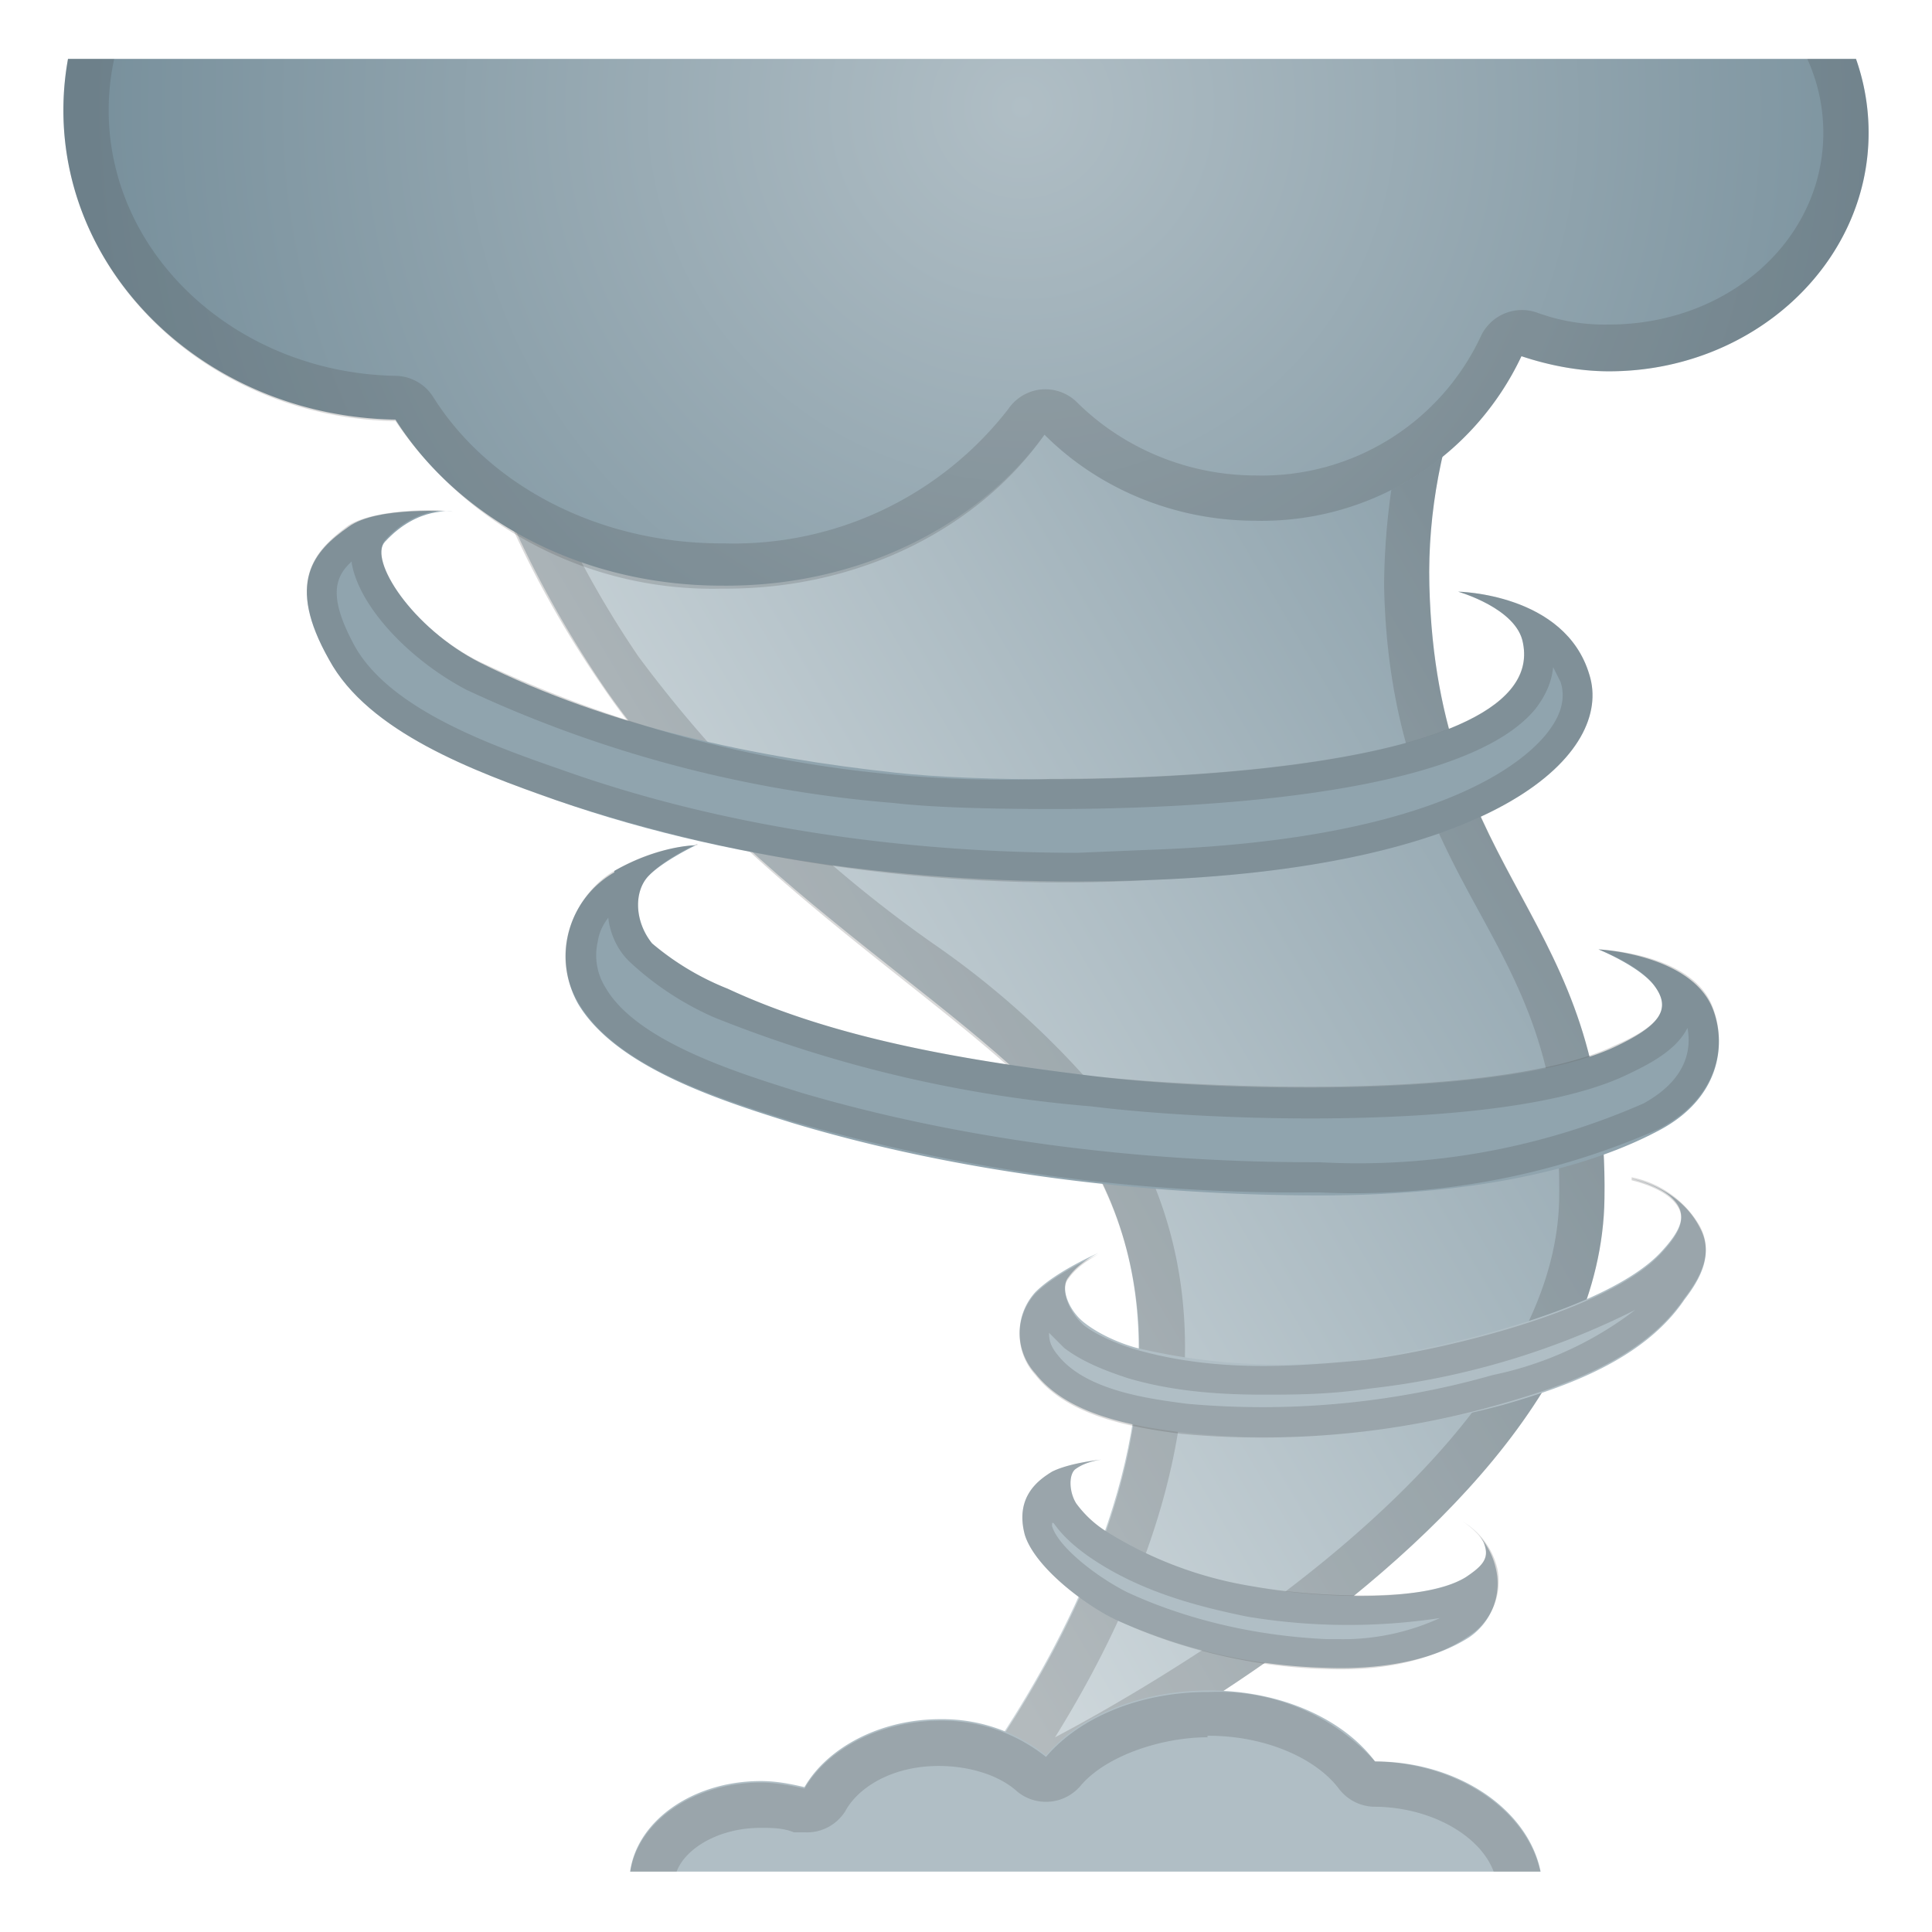 <svg viewBox="0 0 128 128" xmlns="http://www.w3.org/2000/svg" xmlns:xlink="http://www.w3.org/1999/xlink"><linearGradient id="a" x1="40.3" x2="94.7" y1="66.3" y2="34.3" gradientUnits="userSpaceOnUse"><stop stop-color="#CFD8DC" offset="0"/><stop stop-color="#90A4AE" offset="1"/></linearGradient><path d="M60.1 123.3s24.6-26.9 11.5-47.5C66.8 68 49.2 59.2 39.8 45.2S27.4 16.3 27.8 5V4h84c0 .3-17.6 14.8-17.1 34.8.5 19.7 11.9 21.7 11.6 40.6-.3 24.7-46.2 44-46.2 44z" fill="url(#a)"/><path d="M104.8 6.8a46.4 46.4 0 0 0-13.1 32c.2 10.4 3.5 16.5 6.4 21.8s5.3 10 5.2 18.7c-.1 11.4-12 22-21.8 28.8-4 2.7-8 5.1-11.6 7 6.4-10.3 13.3-26.7 4.3-41a57 57 0 0 0-12.4-11.6 85.6 85.6 0 0 1-19.5-19A66.3 66.3 0 0 1 30.8 7h74m7-3h-84v1a68.2 68.2 0 0 0 12 40.3c9.4 14 27 23 31.8 30.6 13.2 20.6-11.5 47.5-11.5 47.5s45.9-19.3 46.2-44c.3-18.9-11.1-21-11.6-40.6-.5-20 17.1-34.5 17.1-34.9z" fill="#424242" opacity=".2"/><defs><path id="b" d="M-.3 3.9h127.9v40H-.3z"/></defs><clipPath id="c"><use xlink:href="#b"/></clipPath><radialGradient id="d" cx="67.7" cy="7.1" r="61.7" gradientUnits="userSpaceOnUse"><stop stop-color="#B0BEC5" offset="0"/><stop stop-color="#78909C" offset="1"/></radialGradient><path d="M106.6-7c-5.2 0-10 2.2-13 5.6a23.7 23.7 0 0 0-23.7-17.9c-11.4 0-21 7.3-23.4 17.1a22.7 22.7 0 0 0-19.9-11C14.2-13.2 4.2-4 4.2 7.3c0 11.2 9.8 20.3 22 20.5 4.1 6.5 12.2 11 21.6 11 9.1.1 17-4 21.4-10 3.5 3.5 8.5 5.7 14 5.7a19 19 0 0 0 17.6-10.9c1.8.6 3.8 1 5.8 1 9.5 0 17.2-7.1 17.2-15.8C123.8 0 116.1-7 106.6-7z" clip-path="url(#c)" fill="url(#d)"/><g clip-path="url(#c)" opacity=".2"><path d="M69.9-16.3c10 0 18.8 6.5 20.7 15.5a3 3 0 0 0 3 2.3 3 3 0 0 0 2.1-1c2.8-2.8 6.7-4.5 11-4.5 7.8 0 14.1 5.7 14.1 12.8s-6.3 12.7-14.2 12.7a13 13 0 0 1-4.8-.8 3 3 0 0 0-3.7 1.6 16 16 0 0 1-14.9 9.2c-4.5 0-8.8-1.8-11.9-4.9a3 3 0 0 0-2.3-.8 3 3 0 0 0-2.2 1.3A23 23 0 0 1 48 36h-.2c-8.1 0-15.4-3.8-19.1-9.7a3 3 0 0 0-2.5-1.4c-10.5-.2-19-8-19-17.6 0-9.6 8.6-17.5 19.3-17.5A20 20 0 0 1 44-.7a3 3 0 0 0 3 1.5 3 3 0 0 0 2.5-2.2A20.7 20.7 0 0 1 70-16.3m0-3c-11.4 0-21 7.3-23.4 17.1a22.7 22.7 0 0 0-19.9-11C14.2-13.2 4.2-4 4.2 7.3c0 11.2 9.8 20.4 22 20.6A25.4 25.4 0 0 0 47.8 39h.3c9 0 16.8-4.1 21.1-10.2 3.5 3.5 8.5 5.7 14 5.7a19 19 0 0 0 17.6-10.9c1.8.6 3.8 1 5.8 1 9.5 0 17.2-7.1 17.2-15.8S116.1-7 106.6-7c-5.2 0-9.9 2.2-13 5.6a23.7 23.7 0 0 0-23.7-17.9z" fill="#424242"/></g><defs><path id="e" transform="rotate(180 72 116.6)" d="M39.5 109.2h64.9V124H39.5z"/></defs><clipPath id="f"><use xlink:href="#e"/></clipPath><path d="M50.4 131.3c2.7 0 5-.9 6.6-2.3 1.1 4.2 6 7.5 12 7.5 5.7 0 10.6-3.1 11.8-7.2 2 2.7 5.7 4.6 10 4.6 6.3 0 11.4-3.8 11.4-8.6 0-4.7-5-8.6-11.1-8.6-2.1-2.8-6.2-4.7-11-4.7-4.6 0-8.6 1.7-10.8 4.3a11 11 0 0 0-7-2.4c-4 0-7.5 1.9-9 4.5-.9-.2-1.8-.4-2.9-.4-4.8 0-8.7 3-8.7 6.7 0 3.6 4 6.6 8.7 6.6z" clip-path="url(#f)" fill="#B0BEC5"/><g clip-path="url(#f)" opacity=".2"><path d="M80 115h.1c3.6 0 7 1.4 8.6 3.5a3 3 0 0 0 2.3 1.2c4.4 0 8.2 2.6 8.2 5.6 0 3-3.8 5.6-8.4 5.6-3.2 0-6.1-1.3-7.5-3.3a3 3 0 0 0-5.3.8c-1 3-4.7 5-9 5-4.4 0-8.3-2.2-9-5.2a3 3 0 0 0-5-1.5 7 7 0 0 1-4.6 1.6c-3.3 0-5.7-1.9-5.7-3.6s2.4-3.6 5.7-3.6c.7 0 1.5 0 2.2.3h.8A3 3 0 0 0 56 120c.8-1.5 3-3 6.2-3 2 0 4 .6 5.2 1.7a3 3 0 0 0 4.2-.4c1.7-2 5.4-3.2 8.4-3.2m0-3c-4.5 0-8.5 1.7-10.7 4.3a11 11 0 0 0-7-2.4c-4 0-7.5 1.9-9 4.5-.9-.2-1.9-.4-2.9-.4-4.8 0-8.7 3-8.7 6.7s3.9 6.6 8.7 6.6c2.7 0 5-1 6.6-2.3 1.1 4.2 6 7.5 12 7.5 5.8 0 10.6-3.1 11.8-7.2 2 2.7 5.7 4.6 10 4.6 6.3 0 11.4-3.9 11.4-8.6 0-4.7-5-8.6-11.1-8.7a14 14 0 0 0-11-4.6z" fill="#424242"/></g><path d="M23.1 34.9c-2.3 1.6-4.2 3.7-1.3 8.8 2.6 4.8 9.6 7.4 15 9.3 12.6 4.4 26.4 5.8 39.5 5.3 23.2-.9 30.6-8.5 29-13.6-1.6-5.4-8.7-5.5-8.7-5.5s3.9 1.1 4.3 3.4c1.9 9.3-31.4 9.7-41.5 8.6-9.2-1-19-3-27.6-7.3-4.5-2.3-7.4-6.8-6.3-8 2.2-2.4 4.5-2 4.5-2s-5-.4-6.9 1z" fill="#90A4AE"/><path d="M68.6 85.6a4 4 0 0 0 0 5.4c2.2 2.8 6.6 3.5 9.7 3.9 7 .8 14.4 0 21.2-1.8 4.2-1.2 9.4-3 12.1-7 1-1.3 2-3 1-4.8-1.4-2.7-4.5-3.2-4.5-3.2s1.8.4 2.7 1.3c1 1 .7 2-.8 3.6-3.5 3.7-14.1 6.3-19.5 7a41 41 0 0 1-15.2-.7c-1.1-.3-2.5-.9-3.5-1.7-1-.8-1.6-2.3-1-3 .7-1 2-1.6 2-1.6s-2.8 1.2-4.2 2.6zm1.1 11.9c-.8.5-2.5 1.6-1.8 4.2.7 2.2 4.1 4.7 6 5.6a36 36 0 0 0 14.1 3.2c3 .1 6.6-.3 9.3-2a4.3 4.3 0 0 0 1.8-4.6 5 5 0 0 0-2.2-3.1s1 .6 1.4 1.4c.4 1 0 1.5-1.2 2.3-3 1.8-10.5 1.3-14.1.6a26 26 0 0 1-9.8-3.7 7.2 7.2 0 0 1-1.9-1.8c-.5-.8-.5-2 0-2.3.7-.5 1.7-.6 1.7-.6s-2.1.2-3.3.8z" fill="#B0BEC5"/><path d="M40.7 57.8a6.4 6.4 0 0 0-2.4 8.7c2.5 4.2 9.4 6.4 14.2 7.9 11 3.3 23.3 4.8 35 4.8 7.2 0 16-.9 22.4-4.3 4-2.1 4.5-5.6 3.6-8-1.4-3.7-7.6-4-7.6-4s2.7 1.1 3.7 2.4c1.2 1.6.3 2.7-2.7 4.1-7.2 3.3-25.4 3-34.4 1.9-8.2-1-17-2.4-24.3-5.8a18 18 0 0 1-5-3C42 61 42 59 43 58s3.1-2 3.1-2-2.4 0-5.4 1.7z" fill="#90A4AE"/><path d="M108.7 86.5a23.2 23.2 0 0 1-9.8 4.6A55.8 55.8 0 0 1 78.6 93c-2.2-.3-6.6-.8-8.5-3.2-.5-.6-.6-1-.6-1.5l1 1c1.3 1 3 1.6 4.2 2 2.7.8 5.6 1.1 9 1.1 2 0 4.3 0 7-.4a52 52 0 0 0 18-5.4m-.6-8.4s1.8.4 2.7 1.3c1 1 .7 2-.8 3.6-3.5 3.7-14.1 6.3-19.5 7-2.2.2-4.5.4-6.8.4-2.9 0-5.7-.3-8.5-1.1-1-.3-2.5-.9-3.4-1.6-1-.9-1.6-2.4-1-3.1.7-1 2-1.6 2-1.6s-2.8 1.2-4.2 2.6a4 4 0 0 0 0 5.4c2.2 2.8 6.6 3.5 9.7 3.9a57.6 57.6 0 0 0 21.2-2c4.2-1.2 9.4-3 12.1-7 1-1.3 2-3 1-4.8a6.7 6.7 0 0 0-4.5-3.2zm-38.3 22.7c.7 1 1.6 1.7 2.3 2.2 3.3 2.3 7.1 3.3 10.5 4a40.7 40.7 0 0 0 12.8.1 15.4 15.4 0 0 1-6.6 1.4H88c-4.8-.2-9.4-1.3-13.3-3.1-2-1-4.6-3-5-4.4v-.2M73 97zm0-.3s-2.1.2-3.3.8c-.8.5-2.5 1.6-1.8 4.2.7 2.2 4.1 4.7 6 5.6a36 36 0 0 0 14.9 3.3c2.8 0 6-.5 8.5-2.2a4.3 4.3 0 0 0 1.9-4.5 5 5 0 0 0-2.3-3.1s1 .6 1.4 1.4c.4 1 0 1.5-1.2 2.3-1.6 1-4.3 1.2-7 1.2s-5.4-.3-7.1-.6a26 26 0 0 1-9.8-3.7 7.2 7.2 0 0 1-1.9-1.8c-.5-.8-.5-2 0-2.3.7-.5 1.7-.6 1.7-.6zM40.3 60.8c.1 1 .6 2.2 1.5 3a20 20 0 0 0 5.5 3.6 86 86 0 0 0 25 5.9c4 .5 9.4.8 14.5.8 6.8 0 16-.5 21-2.9 1.7-.8 3.3-1.7 4-3.1.3 1.6-.2 3.5-2.9 5A47 47 0 0 1 87.4 77H87c-12 0-23.7-1.6-33.9-4.6-3.8-1.2-10.9-3.3-13-7a4 4 0 0 1-.5-3c.1-.7.4-1.2.7-1.6m5.9-4.8c-.1 0-2.6 0-5.5 1.7-2.3 1.3-4.5 5.1-2.4 8.7 2.5 4.3 9.4 6.4 14.2 7.9A121 121 0 0 0 87 79h.4a50 50 0 0 0 22.5-4.2c4-2.1 4.5-5.6 3.6-8-1.3-3.7-7.6-3.9-7.6-3.9s2.7 1 3.7 2.4c1.2 1.6.3 2.7-2.7 4-4.2 2-12.4 2.7-20.1 2.7-5.4 0-10.6-.3-14.3-.7-8.2-1-17-2.4-24.3-5.8a18 18 0 0 1-5-3C42 61 42 59 43 58c1-1.1 3.2-2.1 3.2-2.1z" fill="#424242" opacity=".2"/><path d="M23.3 37.2v.1c.5 2.9 3.8 6.4 7.6 8.4a82.5 82.5 0 0 0 28.3 7.5c2.6.3 6.4.4 10.5.4 8 0 27-.6 32-6.6.7-.9 1.1-1.8 1.2-2.8l.5 1c.4 1.3-.2 2.4-.7 3.1-1.2 1.7-6.6 7.3-26.5 8l-4.8.2c-12.2 0-24-1.9-33.9-5.4-4.6-1.6-11.6-4-14-8.3-1.8-3.3-1.3-4.6-.2-5.6m5.2-3.4c-1.6 0-4.1.2-5.4 1-2.3 1.7-4.2 3.7-1.3 8.9 2.6 4.8 9.6 7.4 15 9.3a105.9 105.9 0 0 0 39.5 5.3c23.2-.9 30.6-8.5 29-13.6-1.6-5.4-8.7-5.5-8.7-5.5s3.9 1.1 4.3 3.4c1.4 7.1-17.6 9-31.2 9a81.6 81.6 0 0 1-38-7.8c-4.4-2.2-7.3-6.7-6.2-8 1.6-1.8 3.4-2 4.1-2h-1zm1.1 0z" fill="#424242" opacity=".2"/></svg>